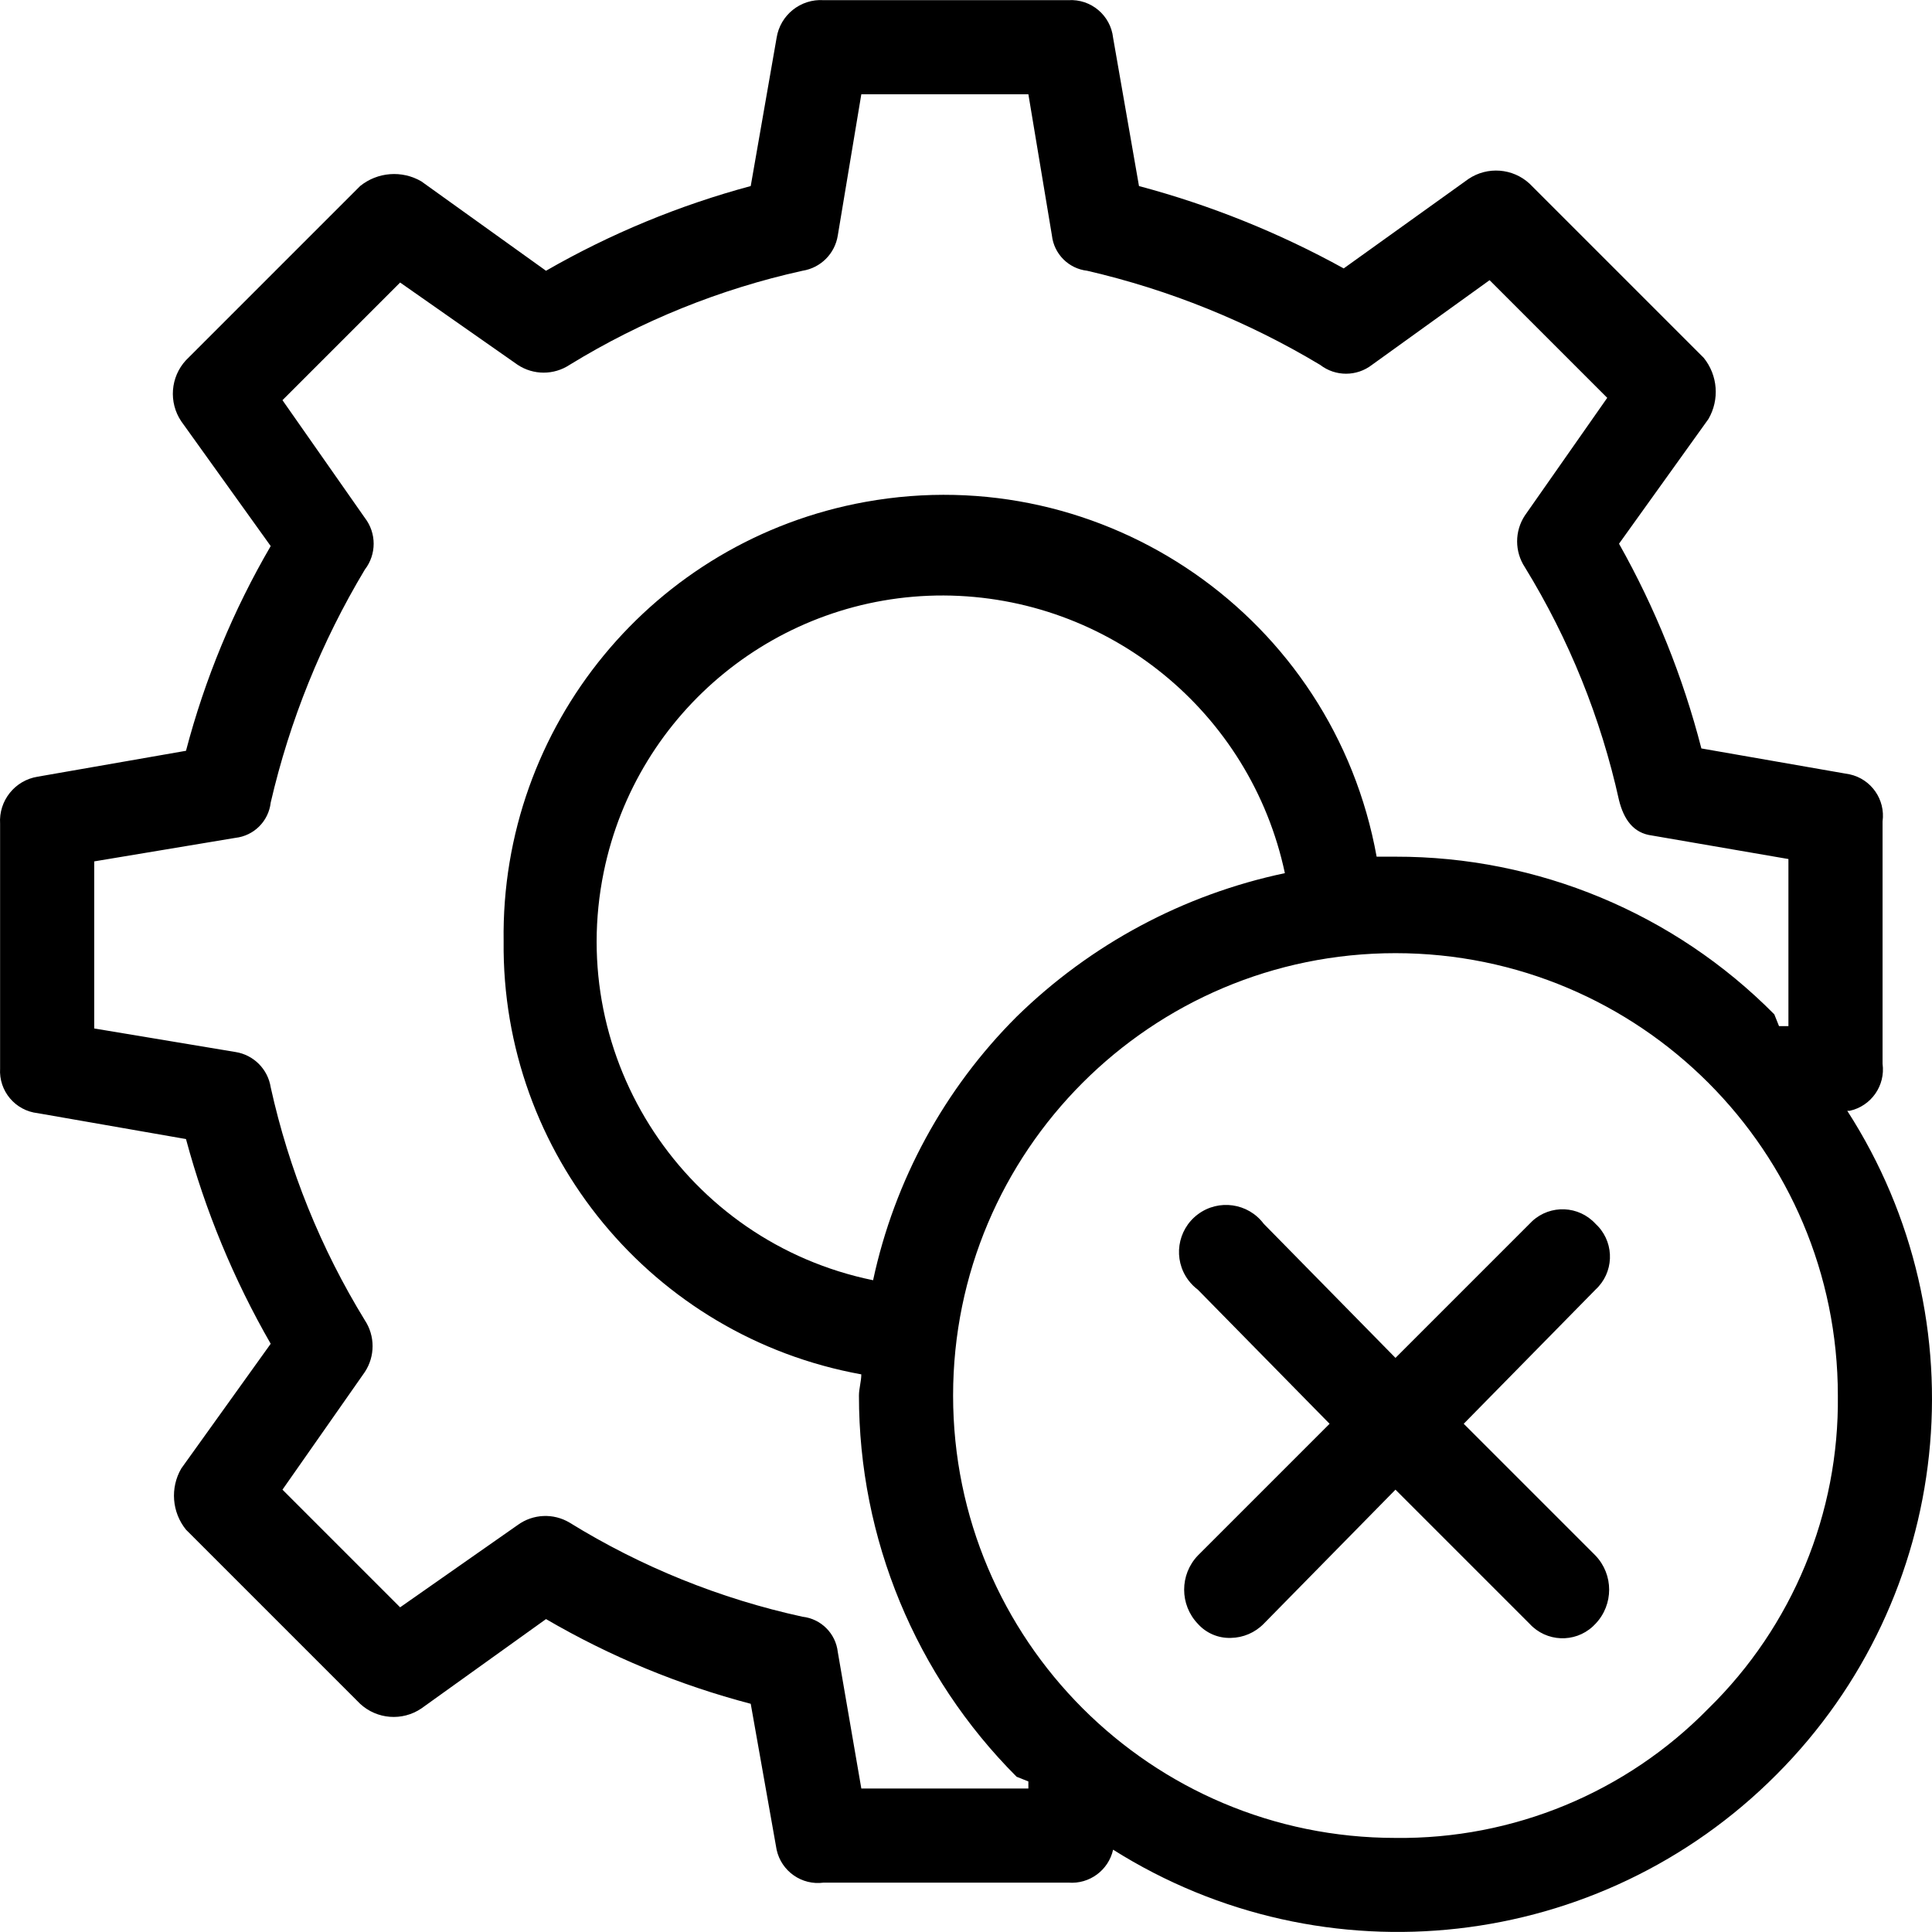 <?xml version="1.0" encoding="iso-8859-1"?>
<!-- Generator: Adobe Illustrator 19.0.0, SVG Export Plug-In . SVG Version: 6.00 Build 0)  -->
<svg version="1.1" id="Capa_1" xmlns="http://www.w3.org/2000/svg" xmlns:xlink="http://www.w3.org/1999/xlink" x="0px" y="0px"
	 viewBox="0 0 428.956 428.956" style="enable-background:new 0 0 428.956 428.956;" xml:space="preserve">
<g>
	<g>
		<g>
			<path d="M410.144,246.631h0.522c4.788-1.045,7.972-5.592,7.314-10.449v-53.812c0.657-4.857-2.526-9.404-7.314-10.449
				l-32.914-5.747c-4.087-15.883-10.235-31.164-18.286-45.453l19.853-27.69c2.5-4.307,2.085-9.71-1.045-13.584l-38.661-38.661
				c-3.737-3.458-9.362-3.891-13.584-1.045l-27.69,19.853c-14.352-7.92-29.615-14.06-45.453-18.286l-5.747-32.914
				c-0.548-4.989-4.917-8.668-9.927-8.359h-54.335c-5.12-0.333-9.65,3.291-10.449,8.359l-5.747,32.914
				c-15.901,4.275-31.18,10.597-45.453,18.808L93.54,40.263c-4.307-2.5-9.71-2.085-13.584,1.045L41.295,79.969
				c-3.458,3.737-3.891,9.362-1.045,13.584l19.853,27.69c-8.299,14.229-14.627,29.52-18.808,45.453L8.38,172.443
				c-5.068,0.799-8.692,5.329-8.359,10.449v54.335c-0.309,5.009,3.37,9.378,8.359,9.927l32.914,5.747
				c4.275,15.901,10.597,31.18,18.808,45.453l-19.853,27.69c-2.5,4.307-2.085,9.71,1.045,13.584l38.661,38.661
				c3.737,3.458,9.362,3.891,13.584,1.045l27.69-19.853c14.229,8.299,29.52,14.627,45.453,18.808l5.747,32.392
				c1.045,4.788,5.592,7.972,10.449,7.314h54.335c4.669,0.374,8.901-2.744,9.927-7.314c46.97,29.599,108.187,22.652,147.331-16.718
				C433.691,354.647,440.215,293.316,410.144,246.631z M228.331,397.096h-37.094l-5.224-30.302
				c-0.462-4.122-3.715-7.375-7.837-7.837c-18.298-3.991-35.787-11.058-51.722-20.898c-3.591-2.141-8.112-1.935-11.494,0.522
				l-26.122,18.286l-26.122-26.122l18.286-26.122c2.296-3.487,2.296-8.007,0-11.494c-9.796-15.958-16.859-33.439-20.898-51.722
				c-0.632-4.037-3.799-7.205-7.837-7.837l-31.347-5.224v-37.094l31.347-5.224c4.122-0.462,7.375-3.715,7.837-7.837
				c4.223-18.226,11.275-35.678,20.898-51.722c2.614-3.385,2.614-8.108,0-11.494L62.715,88.851l26.122-26.122l26.122,18.286
				c3.487,2.297,8.007,2.297,11.494,0c15.958-9.796,33.439-16.859,51.722-20.898c4.038-0.632,7.205-3.799,7.837-7.837l5.224-31.347
				h37.094l5.224,31.347c0.462,4.122,3.715,7.375,7.837,7.837c18.226,4.223,35.678,11.275,51.722,20.898
				c3.385,2.614,8.108,2.614,11.494,0l26.122-18.808l26.122,26.122l-18.286,26.122c-2.297,3.487-2.297,8.007,0,11.494
				c9.796,15.958,16.859,33.439,20.898,51.722c1.045,4.18,3.135,7.314,7.314,7.837l30.302,5.224v37.094h-2.09l-1.045-2.612
				c-22.226-22.451-52.522-35.059-84.114-35.004h-4.18c-9.594-53.097-60.415-88.364-113.513-78.77
				c-47.037,8.499-81.019,49.784-80.316,97.578c-0.5,47.117,33.048,87.728,79.412,96.131c0,1.567-0.522,3.135-0.522,4.702
				c-0.02,31.738,12.572,62.184,35.004,84.637l2.612,1.045V397.096z M285.278,193.863c-22.482,4.737-43.144,15.794-59.559,31.869
				c-16.044,16.023-27.112,36.344-31.869,58.514c-41.55-8.524-68.323-49.118-59.798-90.668c7.347-35.81,38.916-61.479,75.472-61.365
				C246.129,132.396,277.663,158.058,285.278,193.863z M379.319,379.333c-18.265,18.667-43.371,29.049-69.486,28.735
				c-54.246,0-98.22-43.975-98.22-98.22s43.975-98.22,98.22-98.22c54.246,0,98.22,43.975,98.22,98.22
				C408.368,335.961,397.986,361.068,379.319,379.333z"/>
			<path d="M354.845,272.312c-0.192-0.21-0.394-0.411-0.603-0.603c-3.706-4.04-9.986-4.31-14.025-0.603
				c-0.21,0.192-0.411,0.394-0.603,0.603l-29.78,29.78l-29.257-29.78c-3.462-4.617-10.012-5.552-14.629-2.09
				c-4.617,3.462-5.552,10.012-2.09,14.629c0.594,0.792,1.298,1.496,2.09,2.09l29.257,29.78l-29.257,29.257
				c-4.047,4.24-4.047,10.911,0,15.151c1.854,2.076,4.532,3.224,7.314,3.135c2.756-0.039,5.385-1.166,7.314-3.135l29.257-29.78
				l29.78,29.78c3.706,4.04,9.986,4.31,14.025,0.603c0.21-0.192,0.411-0.394,0.603-0.603c4.047-4.24,4.047-10.911,0-15.151
				l-29.257-29.257l29.257-29.78C358.281,282.63,358.551,276.351,354.845,272.312z"/>
		</g>
	</g>
</g>
<g>
</g>
<g>
</g>
<g>
</g>
<g>
</g>
<g>
</g>
<g>
</g>
<g>
</g>
<g>
</g>
<g>
</g>
<g>
</g>
<g>
</g>
<g>
</g>
<g>
</g>
<g>
</g>
<g>
</g>
</svg>
